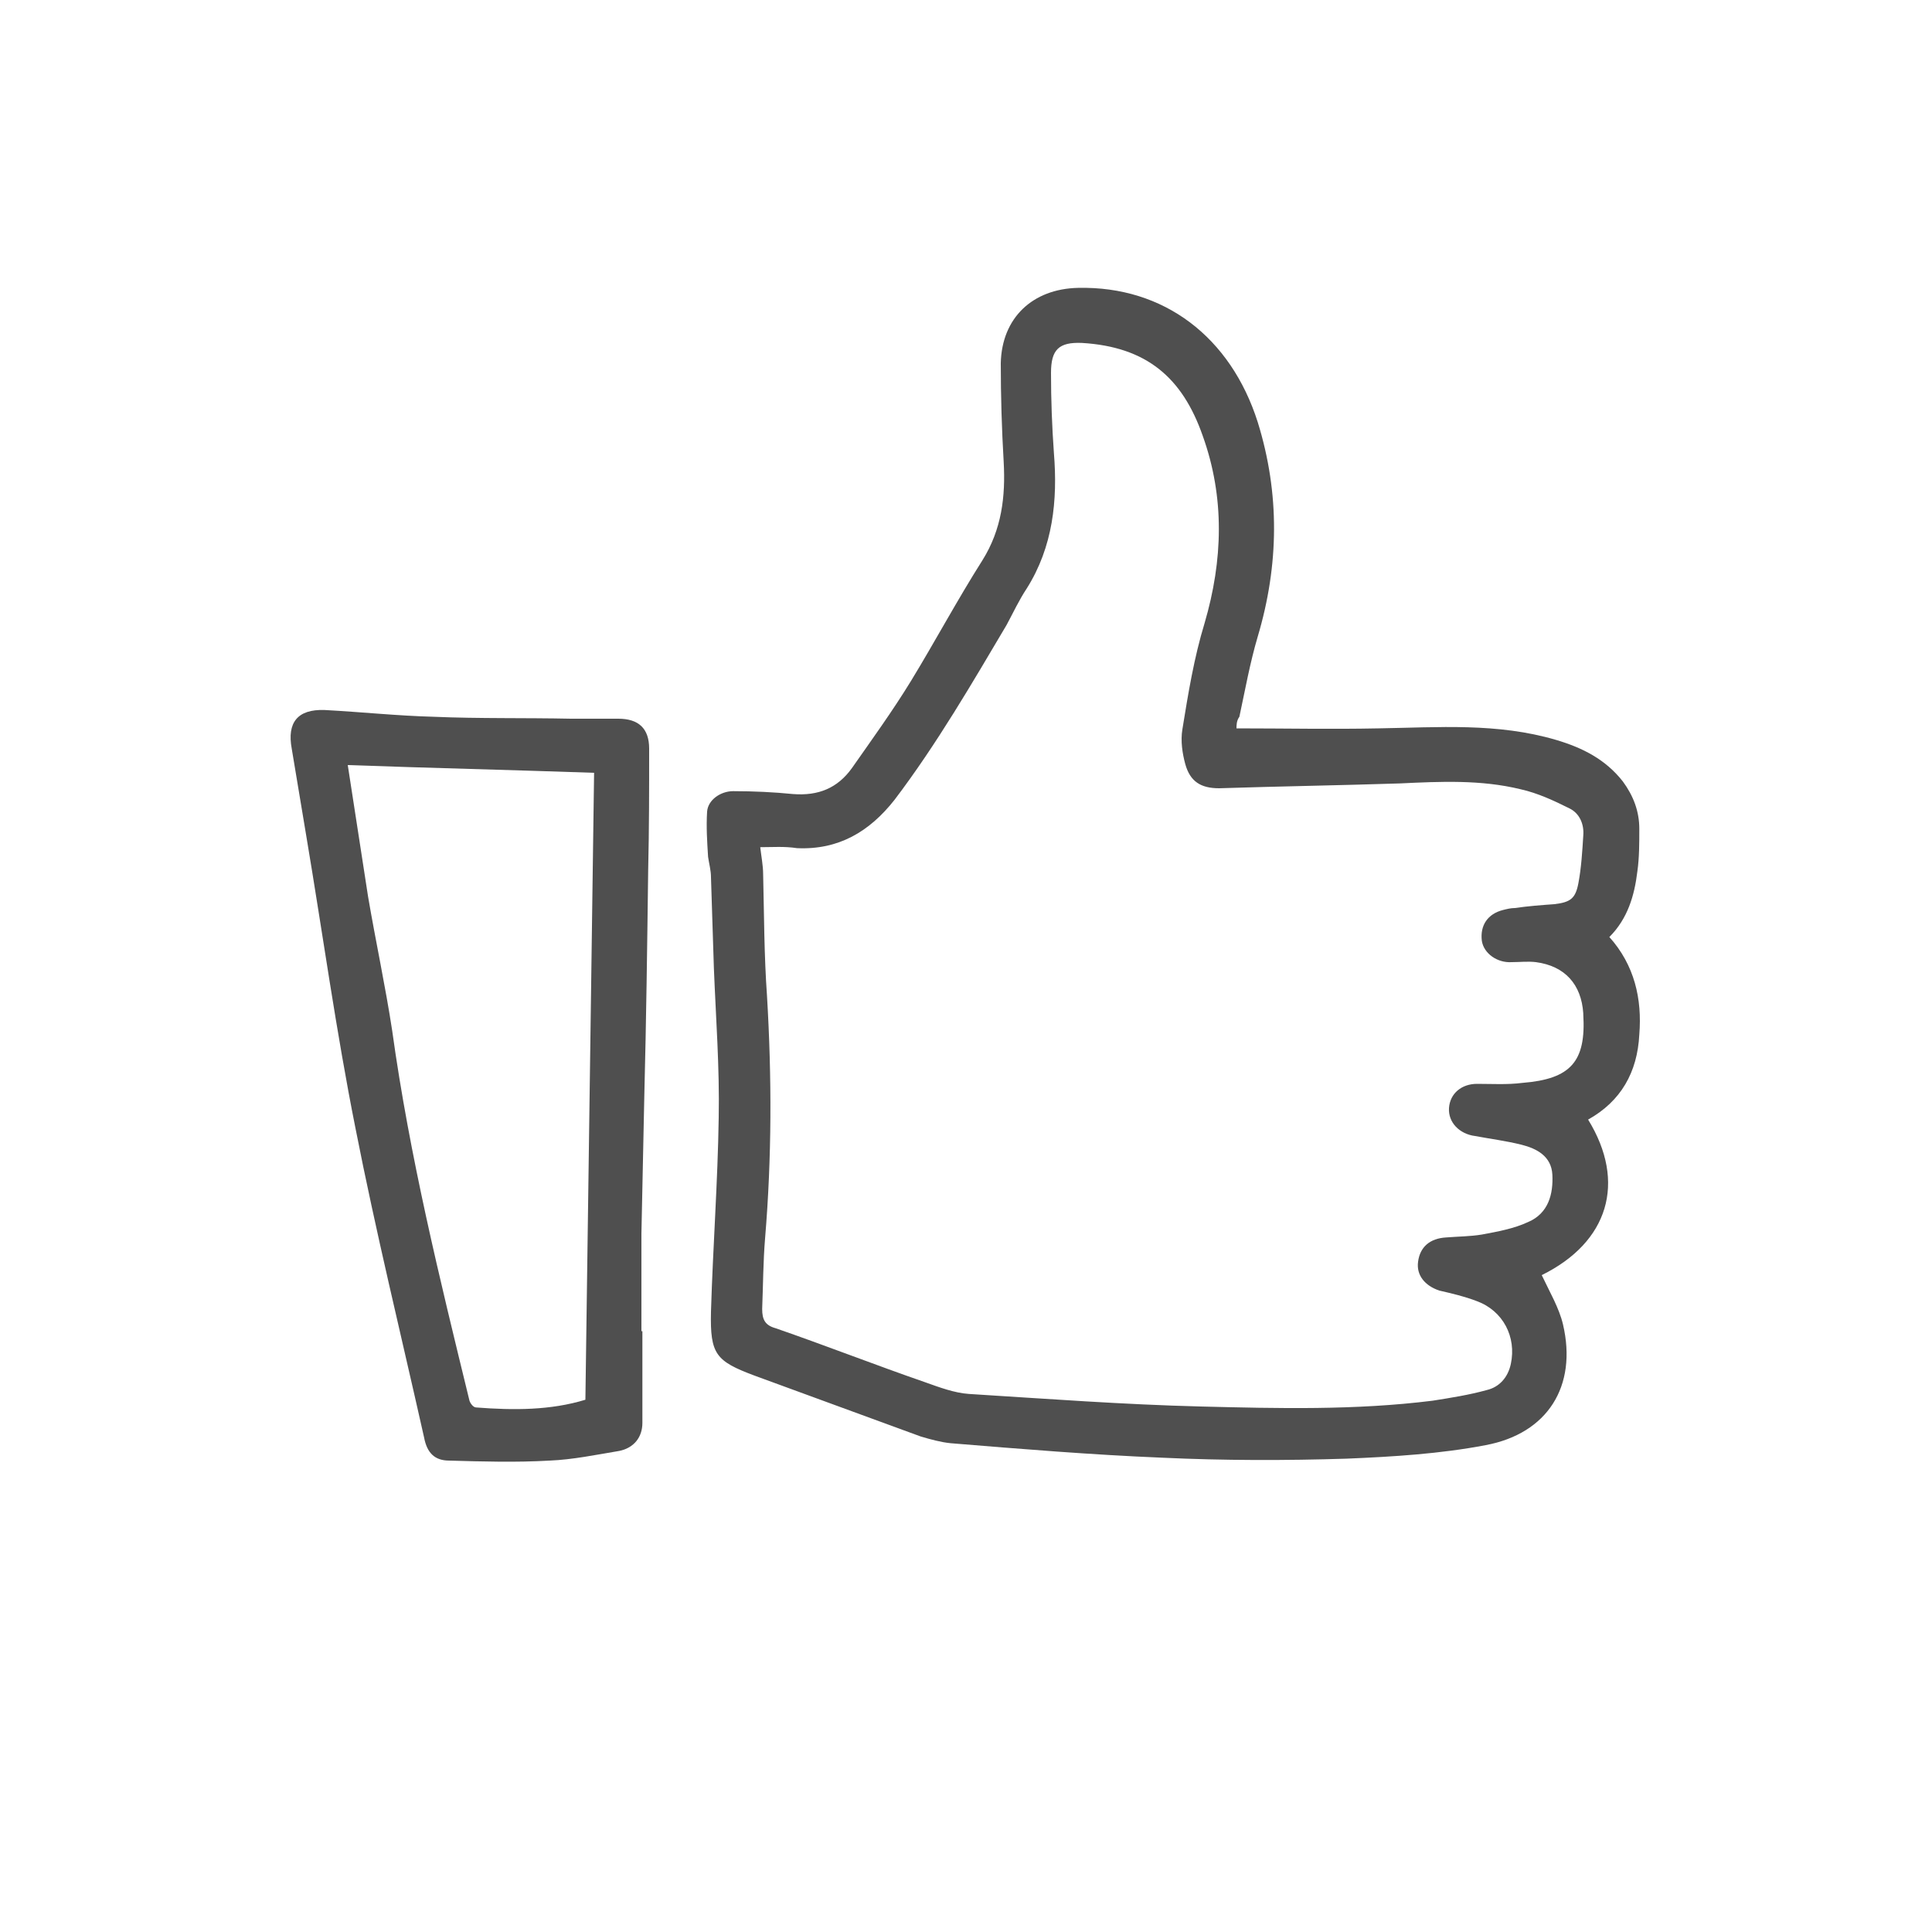 <?xml version="1.0" encoding="utf-8"?>
<!-- Generator: Adobe Illustrator 18.1.0, SVG Export Plug-In . SVG Version: 6.00 Build 0)  -->
<!DOCTYPE svg PUBLIC "-//W3C//DTD SVG 1.1//EN" "http://www.w3.org/Graphics/SVG/1.1/DTD/svg11.dtd">
<svg version="1.1" id="Layer_1" xmlns="http://www.w3.org/2000/svg" xmlns:xlink="http://www.w3.org/1999/xlink" x="0px" y="0px"
	 viewBox="0 0 200 200" enable-background="new 0 0 200 200" xml:space="preserve">
<g>
	<path fill="#4F4F4F" d="M128,75.4c5,0,9.8,0.1,14.7,0c6.2-0.1,12.3-0.6,18.4,1.2c2.7,0.8,5.1,2,6.9,4.3c1.1,1.5,1.7,3.1,1.7,4.9
		c0,1.5,0,3-0.2,4.4c-0.3,2.5-1,4.9-2.9,6.8c2.6,2.9,3.4,6.4,3.1,10.1c-0.2,3.9-1.9,6.9-5.3,8.8c4,6.5,2.1,12.7-4.8,16.1
		c0.8,1.7,1.8,3.4,2.2,5.1c1.5,6.4-1.6,11.3-8,12.5c-4.7,0.9-9.6,1.2-14.4,1.4c-6.3,0.2-12.7,0.2-19.1-0.1
		c-7.3-0.3-14.6-0.9-21.9-1.5c-1-0.1-2.1-0.4-3.1-0.7c-5.7-2.1-11.5-4.2-17.2-6.3c-4-1.5-4.6-2.2-4.5-6.6c0.2-6.7,0.7-13.4,0.8-20.1
		c0.1-5.2-0.3-10.4-0.5-15.5c-0.1-3.1-0.2-6.3-0.3-9.4c0-0.7-0.2-1.4-0.3-2.1c-0.1-1.6-0.2-3.1-0.1-4.7c0.1-1.2,1.4-2.1,2.7-2.1
		c2.1,0,4.2,0.1,6.2,0.3c2.6,0.2,4.6-0.6,6.1-2.7c2.1-3,4.2-5.9,6.1-9c2.5-4.1,4.8-8.4,7.4-12.5c2-3.2,2.4-6.6,2.2-10.2
		c-0.2-3.4-0.3-6.8-0.3-10.2c0.1-4.7,3.3-7.7,8-7.8c8.9-0.2,15.8,5.1,18.6,13.9c2.3,7.4,2.2,14.8,0,22.2c-0.8,2.7-1.3,5.5-1.9,8.3
		C128,74.6,128,75.1,128,75.4z M78.7,87.7c0.1,0.9,0.3,1.9,0.3,2.8c0.1,4.2,0.1,8.4,0.4,12.6c0.5,8.4,0.5,16.7-0.2,25.1
		c-0.2,2.4-0.2,4.8-0.3,7.3c0,1.1,0.3,1.7,1.4,2c5.2,1.8,10.3,3.8,15.5,5.6c1.4,0.5,3,1.1,4.5,1.2c8,0.5,16,1.1,24,1.3
		s16,0.4,24-0.6c1.9-0.3,3.8-0.6,5.6-1.1c1.3-0.3,2.2-1.3,2.5-2.7c0.6-2.8-0.8-5.5-3.5-6.5c-1.3-0.5-2.6-0.8-3.9-1.1
		c-1.5-0.5-2.4-1.6-2.2-3c0.2-1.5,1.2-2.4,2.9-2.5c1.2-0.1,2.5-0.1,3.7-0.3c1.6-0.3,3.3-0.6,4.8-1.3c2.1-0.9,2.6-2.9,2.5-4.9
		c-0.1-1.9-1.6-2.7-3.2-3.1c-1.6-0.4-3.2-0.6-4.8-0.9c-1.6-0.2-2.8-1.4-2.7-2.9s1.3-2.5,2.9-2.5c1.6,0,3.1,0.1,4.7-0.1
		c5-0.4,6.6-2.2,6.3-7.1v-0.1c-0.2-3-1.9-4.9-4.9-5.3c-0.8-0.1-1.7,0-2.5,0c-1.5,0.1-2.9-0.9-3.1-2.2c-0.2-1.6,0.6-2.8,2.2-3.2
		c0.4-0.1,0.8-0.2,1.2-0.2c1.4-0.2,2.7-0.3,4.1-0.4c1.7-0.2,2.2-0.6,2.5-2.2s0.4-3.3,0.5-4.9c0.1-1.2-0.4-2.3-1.4-2.8
		c-1.6-0.8-3.3-1.6-5.1-2c-4.1-1-8.3-0.8-12.5-0.6c-6.2,0.2-12.5,0.3-18.7,0.5c-1.9,0-3-0.7-3.5-2.5c-0.3-1.1-0.5-2.4-0.3-3.6
		c0.6-3.7,1.2-7.4,2.3-11c1.9-6.5,2.1-13-0.2-19.4c-2.1-6-5.8-9.2-12.5-9.6c-2.4-0.1-3.2,0.7-3.2,3.1c0,2.8,0.1,5.5,0.3,8.3
		c0.4,4.9-0.1,9.7-2.8,14c-0.8,1.2-1.4,2.5-2.1,3.8C100.7,70.6,97,77,92.6,82.8c-2.6,3.3-5.8,5.2-10.1,5
		C81.2,87.6,80,87.7,78.7,87.7z"/>
	<path fill="#4F4F4F" d="M66.5,137.8c0,3.2,0,6.3,0,9.5c0,1.5-0.9,2.6-2.4,2.9c-2.4,0.4-4.8,0.9-7.2,1c-3.5,0.2-6.9,0.1-10.4,0
		c-1.5,0-2.3-0.8-2.6-2.4c-2.4-10.7-5-21.3-7.1-32c-2-10-3.4-20.2-5.1-30.3c-0.5-3-1-6-1.5-9c-0.5-2.7,0.6-4.1,3.4-4
		c3.8,0.2,7.5,0.6,11.3,0.7c4.7,0.2,9.5,0.1,14.2,0.2c1.6,0,3.3,0,4.9,0c2.1,0,3.2,1,3.2,3.1c0,4.2,0,8.3-0.1,12.5
		c-0.1,7.8-0.2,15.6-0.4,23.4c-0.1,4.8-0.2,9.5-0.3,14.3c0,3.4,0,6.8,0,10.2C66.3,137.8,66.4,137.8,66.5,137.8z M60.6,144.9
		c0.3-21.7,0.6-43.3,0.9-64.9c-8.7-0.3-17.1-0.5-25.5-0.8c0.7,4.5,1.4,9.1,2.1,13.6c0.8,4.7,1.8,9.3,2.5,13.9
		c1.8,13,4.9,25.6,8,38.3c0.1,0.3,0.4,0.7,0.7,0.7C53.2,146,57,146,60.6,144.9z"/>
</g>
</svg>
